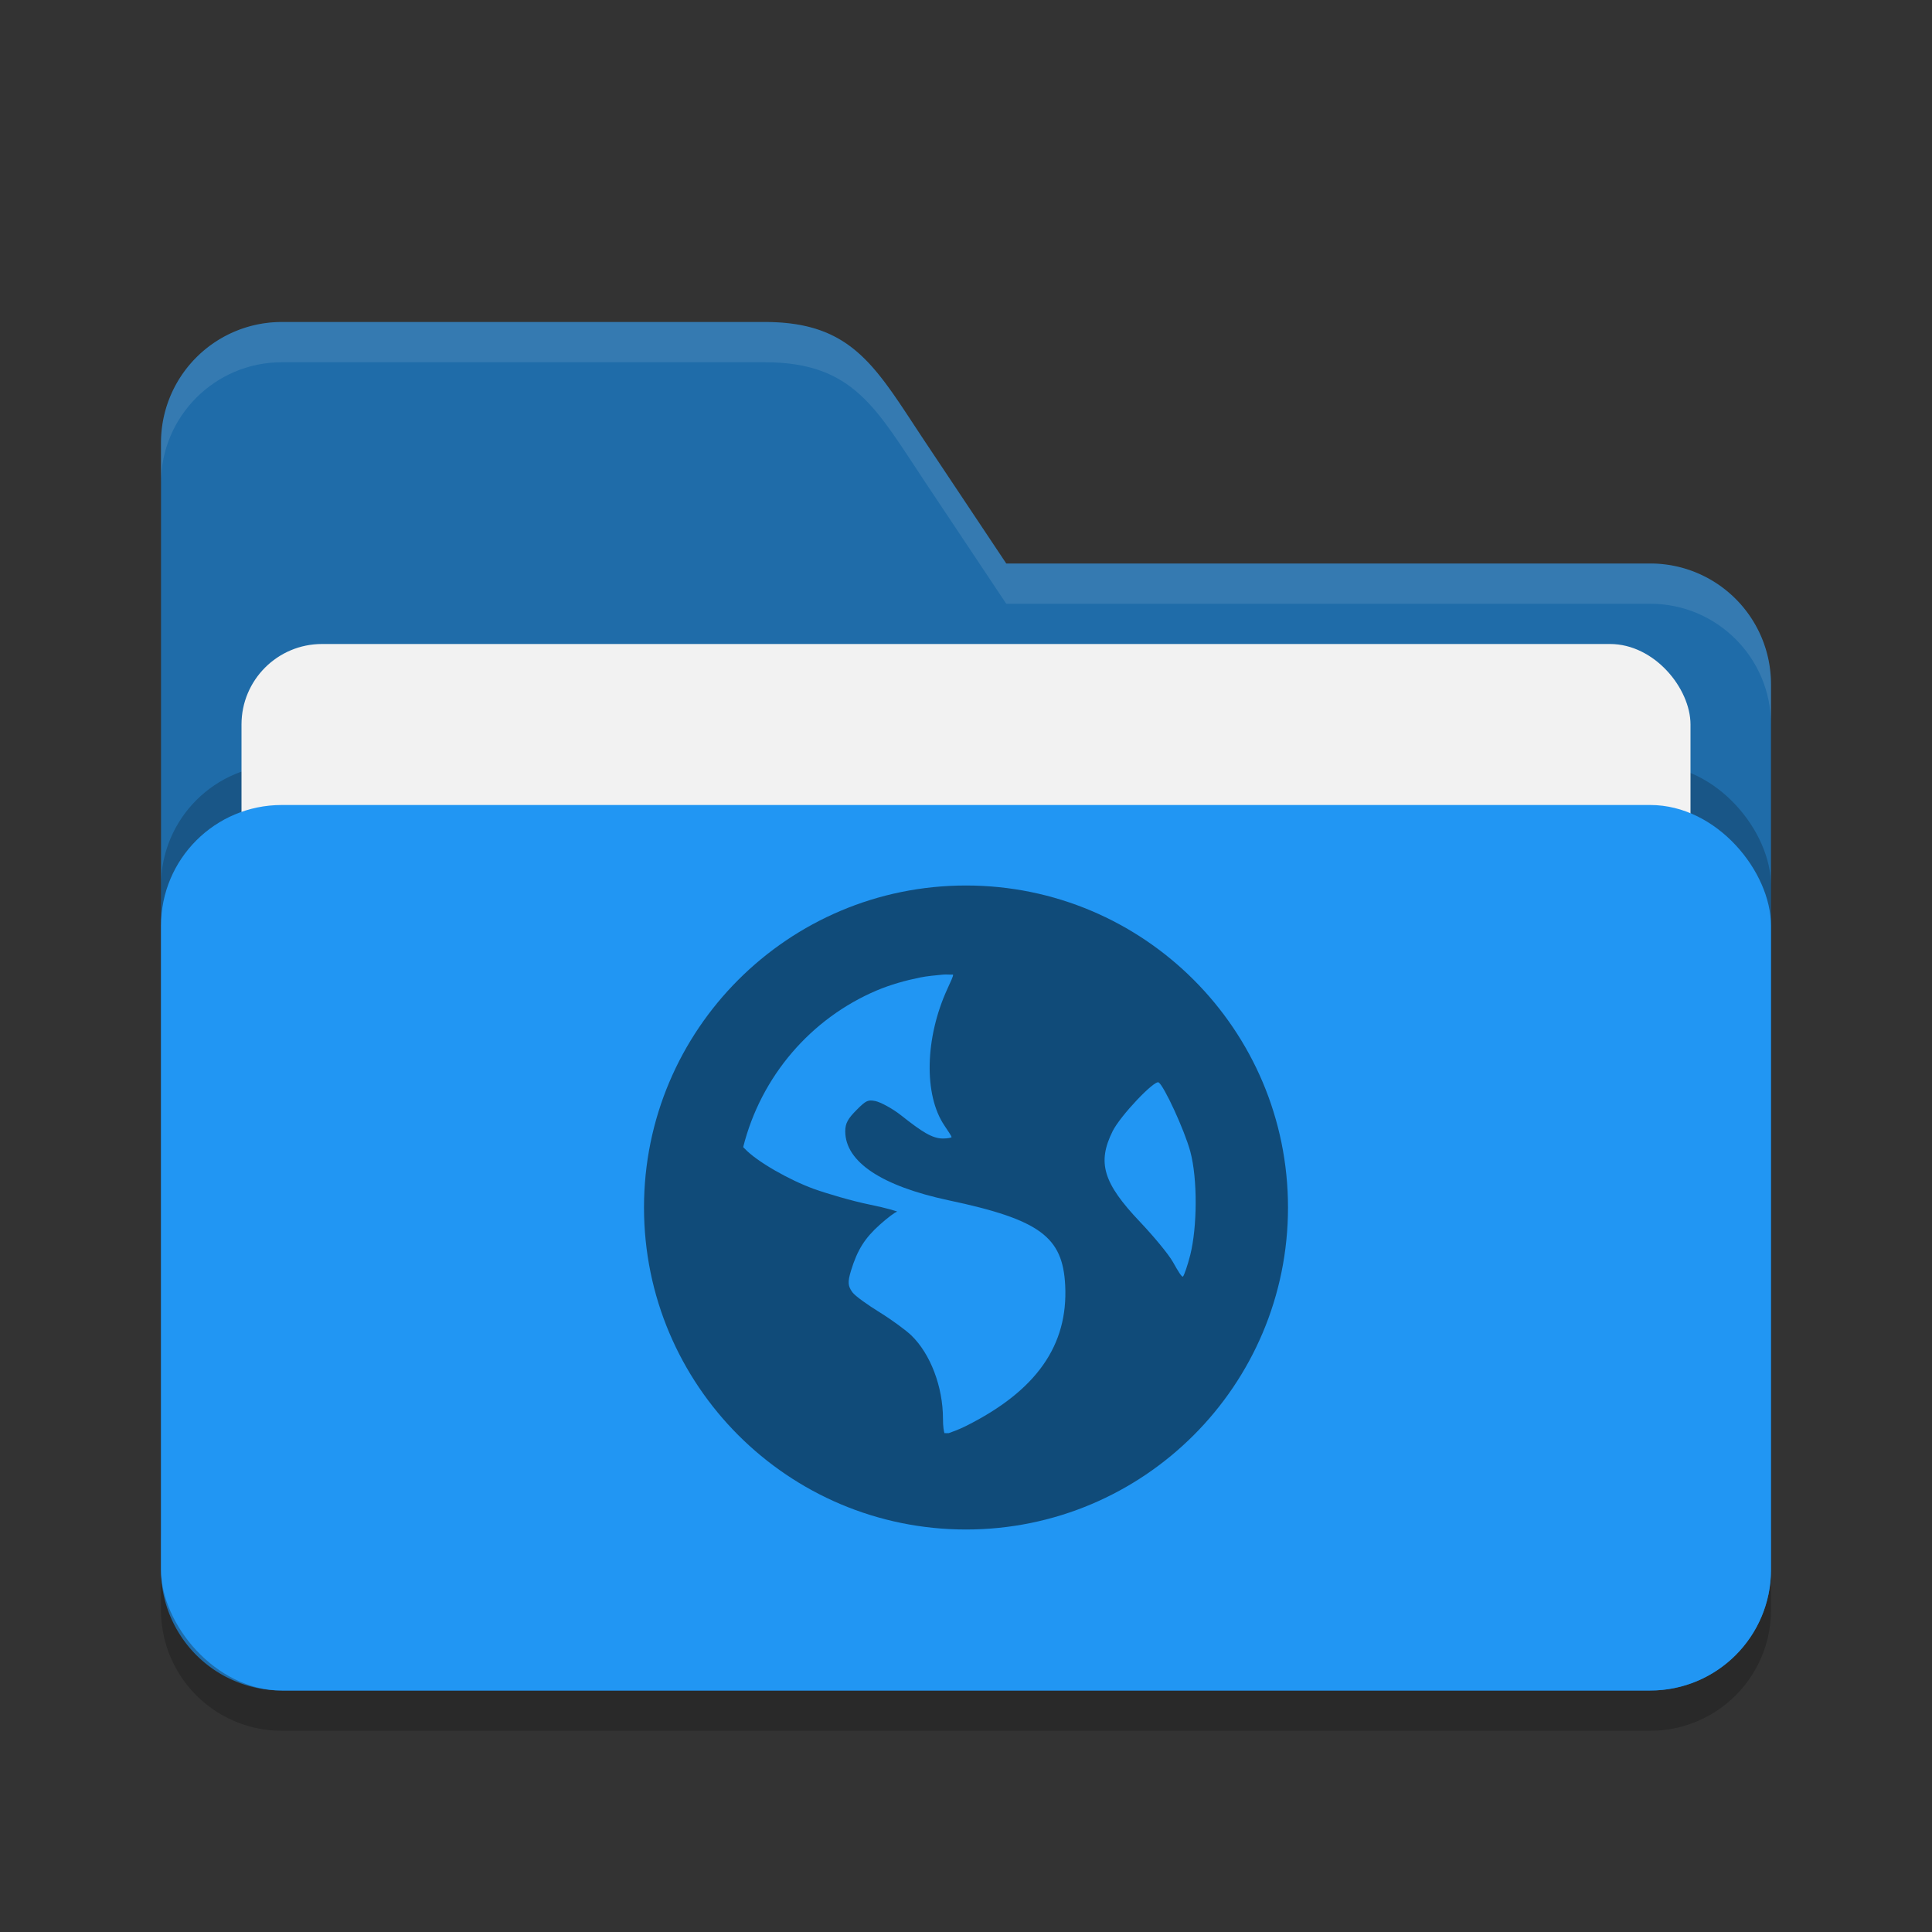 <?xml version="1.0" encoding="UTF-8" standalone="no"?>
<!-- Created with Inkscape (http://www.inkscape.org/) -->

<svg
   width="24"
   height="24"
   viewBox="0 0 24 24"
   version="1.1"
   id="svg5"
   inkscape:version="1.3 (0e150ed6c4, 2023-07-21)"
   sodipodi:docname="folder-blue-network.svg"
   xmlns:inkscape="http://www.inkscape.org/namespaces/inkscape"
   xmlns:sodipodi="http://sodipodi.sourceforge.net/DTD/sodipodi-0.dtd"
   xmlns="http://www.w3.org/2000/svg"
   xmlns:svg="http://www.w3.org/2000/svg">
  <rect x="0" y="0" width="24" height="24" fill="#333333" stroke="none"/>
  <sodipodi:namedview
     id="namedview7"
     pagecolor="#ffffff"
     bordercolor="#000000"
     borderopacity="0.25"
     inkscape:showpageshadow="2"
     inkscape:pageopacity="0.0"
     inkscape:pagecheckerboard="0"
     inkscape:deskcolor="#d1d1d1"
     inkscape:document-units="px"
     showgrid="false"
     inkscape:zoom="33.458333"
     inkscape:cx="12"
     inkscape:cy="12"
     inkscape:window-width="1850"
     inkscape:window-height="1011"
     inkscape:window-x="70"
     inkscape:window-y="32"
     inkscape:window-maximized="1"
     inkscape:current-layer="svg5" />
  <defs
     id="defs2" />
  <path
     id="path2024"
     style="opacity:0.2;fill:#000000;stroke-width:4;stroke-linecap:square"
     d="M 3.5,4.5 A 1.5,1.5 0 0 0 2,6 v 14 a 1.5,1.5 0 0 0 1.5,1.5 h 17 A 1.5,1.5 0 0 0 22,20 V 9 A 1.5,1.5 0 0 0 20.5,7.5 h -8 L 11.5,6 C 10.885,5.078 10.608,4.5 9.5,4.5 Z" />
  <path
     id="path2052"
     style="fill:#1f6ca9;fill-opacity:1;stroke-width:4;stroke-linecap:square"
     d="M 3.5,4 A 1.5,1.5 0 0 0 2,5.5 v 14 A 1.5,1.5 0 0 0 3.5,21 h 17 A 1.5,1.5 0 0 0 22,19.5 V 8.5 A 1.5,1.5 0 0 0 20.5,7 h -8 l -1,-1.5 C 10.885,4.578 10.608,4 9.5,4 Z" />
  <path
     id="path447"
     style="opacity:0.1;fill:#ffffff;fill-opacity:1;stroke-width:4;stroke-linecap:square"
     d="M 3.5,4 C 2.672,4 2,4.672 2,5.5 V 6 C 2,5.172 2.672,4.5 3.5,4.5 h 6 c 1.108,0 1.385,0.578 2,1.5 l 1,1.5 h 8 c 0.828,0 1.5,0.672 1.5,1.5 v -0.5 C 22,7.672 21.328,7 20.5,7 h -8 l -1,-1.5 C 10.885,4.578 10.608,4 9.5,4 Z" />
  <rect
     style="opacity:0.2;fill:#000000;fill-opacity:1;stroke-width:4;stroke-linecap:square"
     id="rect2667"
     width="20"
     height="11"
     x="2"
     y="9.5"
     ry="1.5" />
  <rect
     style="fill:#f2f2f2;fill-opacity:1;stroke-width:1.5;stroke-linecap:square"
     id="rect3435"
     width="18"
     height="9"
     x="3"
     y="8"
     ry="1" />
  <rect
     style="opacity:1;fill:#2196f3;fill-opacity:1;stroke-width:4;stroke-linecap:square"
     id="rect2072"
     width="20"
     height="11"
     x="2"
     y="10"
     ry="1.5" />
  <path
     d="m 12,11 c -2.209,0 -4,1.791 -4,4 0,2.209 1.791,4 4,4 2.209,0 4,-1.791 4,-4 0,-2.209 -1.791,-4 -4,-4 z m -0.286,1.107 c 0.038,-0.004 0.087,0.002 0.125,0 0.005,0.018 -0.028,0.083 -0.071,0.179 -0.278,0.606 -0.294,1.316 -0.036,1.696 0.047,0.069 0.089,0.134 0.089,0.143 0,0.008 -0.05,0.018 -0.107,0.018 -0.133,0 -0.26,-0.082 -0.518,-0.286 -0.114,-0.091 -0.263,-0.167 -0.321,-0.179 -0.091,-0.018 -0.115,-0.01 -0.232,0.108 -0.109,0.109 -0.143,0.168 -0.143,0.267 0,0.379 0.45,0.68 1.286,0.858 1.135,0.24 1.415,0.456 1.446,1.053 0.039,0.749 -0.359,1.313 -1.232,1.75 -0.104,0.052 -0.171,0.072 -0.214,0.089 -0.02,-0.001 -0.035,0.002 -0.054,0 -0.007,-0.023 -0.018,-0.076 -0.018,-0.178 0,-0.398 -0.156,-0.807 -0.393,-1.036 -0.063,-0.061 -0.24,-0.192 -0.392,-0.286 -0.152,-0.094 -0.306,-0.203 -0.34,-0.25 -0.056,-0.077 -0.061,-0.125 -0.018,-0.267 0.08,-0.262 0.174,-0.407 0.358,-0.572 0.096,-0.086 0.193,-0.159 0.214,-0.161 0.021,-0.001 -0.123,-0.045 -0.339,-0.089 -0.217,-0.044 -0.533,-0.137 -0.697,-0.196 -0.299,-0.109 -0.703,-0.336 -0.857,-0.5 -0.006,-0.007 -0.012,-0.012 -0.018,-0.018 0.221,-0.879 0.84,-1.599 1.661,-1.947 0.172,-0.072 0.349,-0.122 0.536,-0.16 0.093,-0.019 0.189,-0.026 0.285,-0.036 z m 2.679,1.339 c 0.067,0.042 0.32,0.59 0.393,0.857 0.093,0.346 0.086,0.943 0,1.286 -0.033,0.131 -0.076,0.253 -0.09,0.268 -0.014,0.015 -0.065,-0.072 -0.125,-0.179 -0.06,-0.106 -0.251,-0.332 -0.41,-0.5 -0.46,-0.484 -0.532,-0.738 -0.34,-1.125 0.097,-0.195 0.52,-0.639 0.572,-0.607 z"
     style="opacity:0.5;fill:#000000"
     id="path1" />
</svg>
